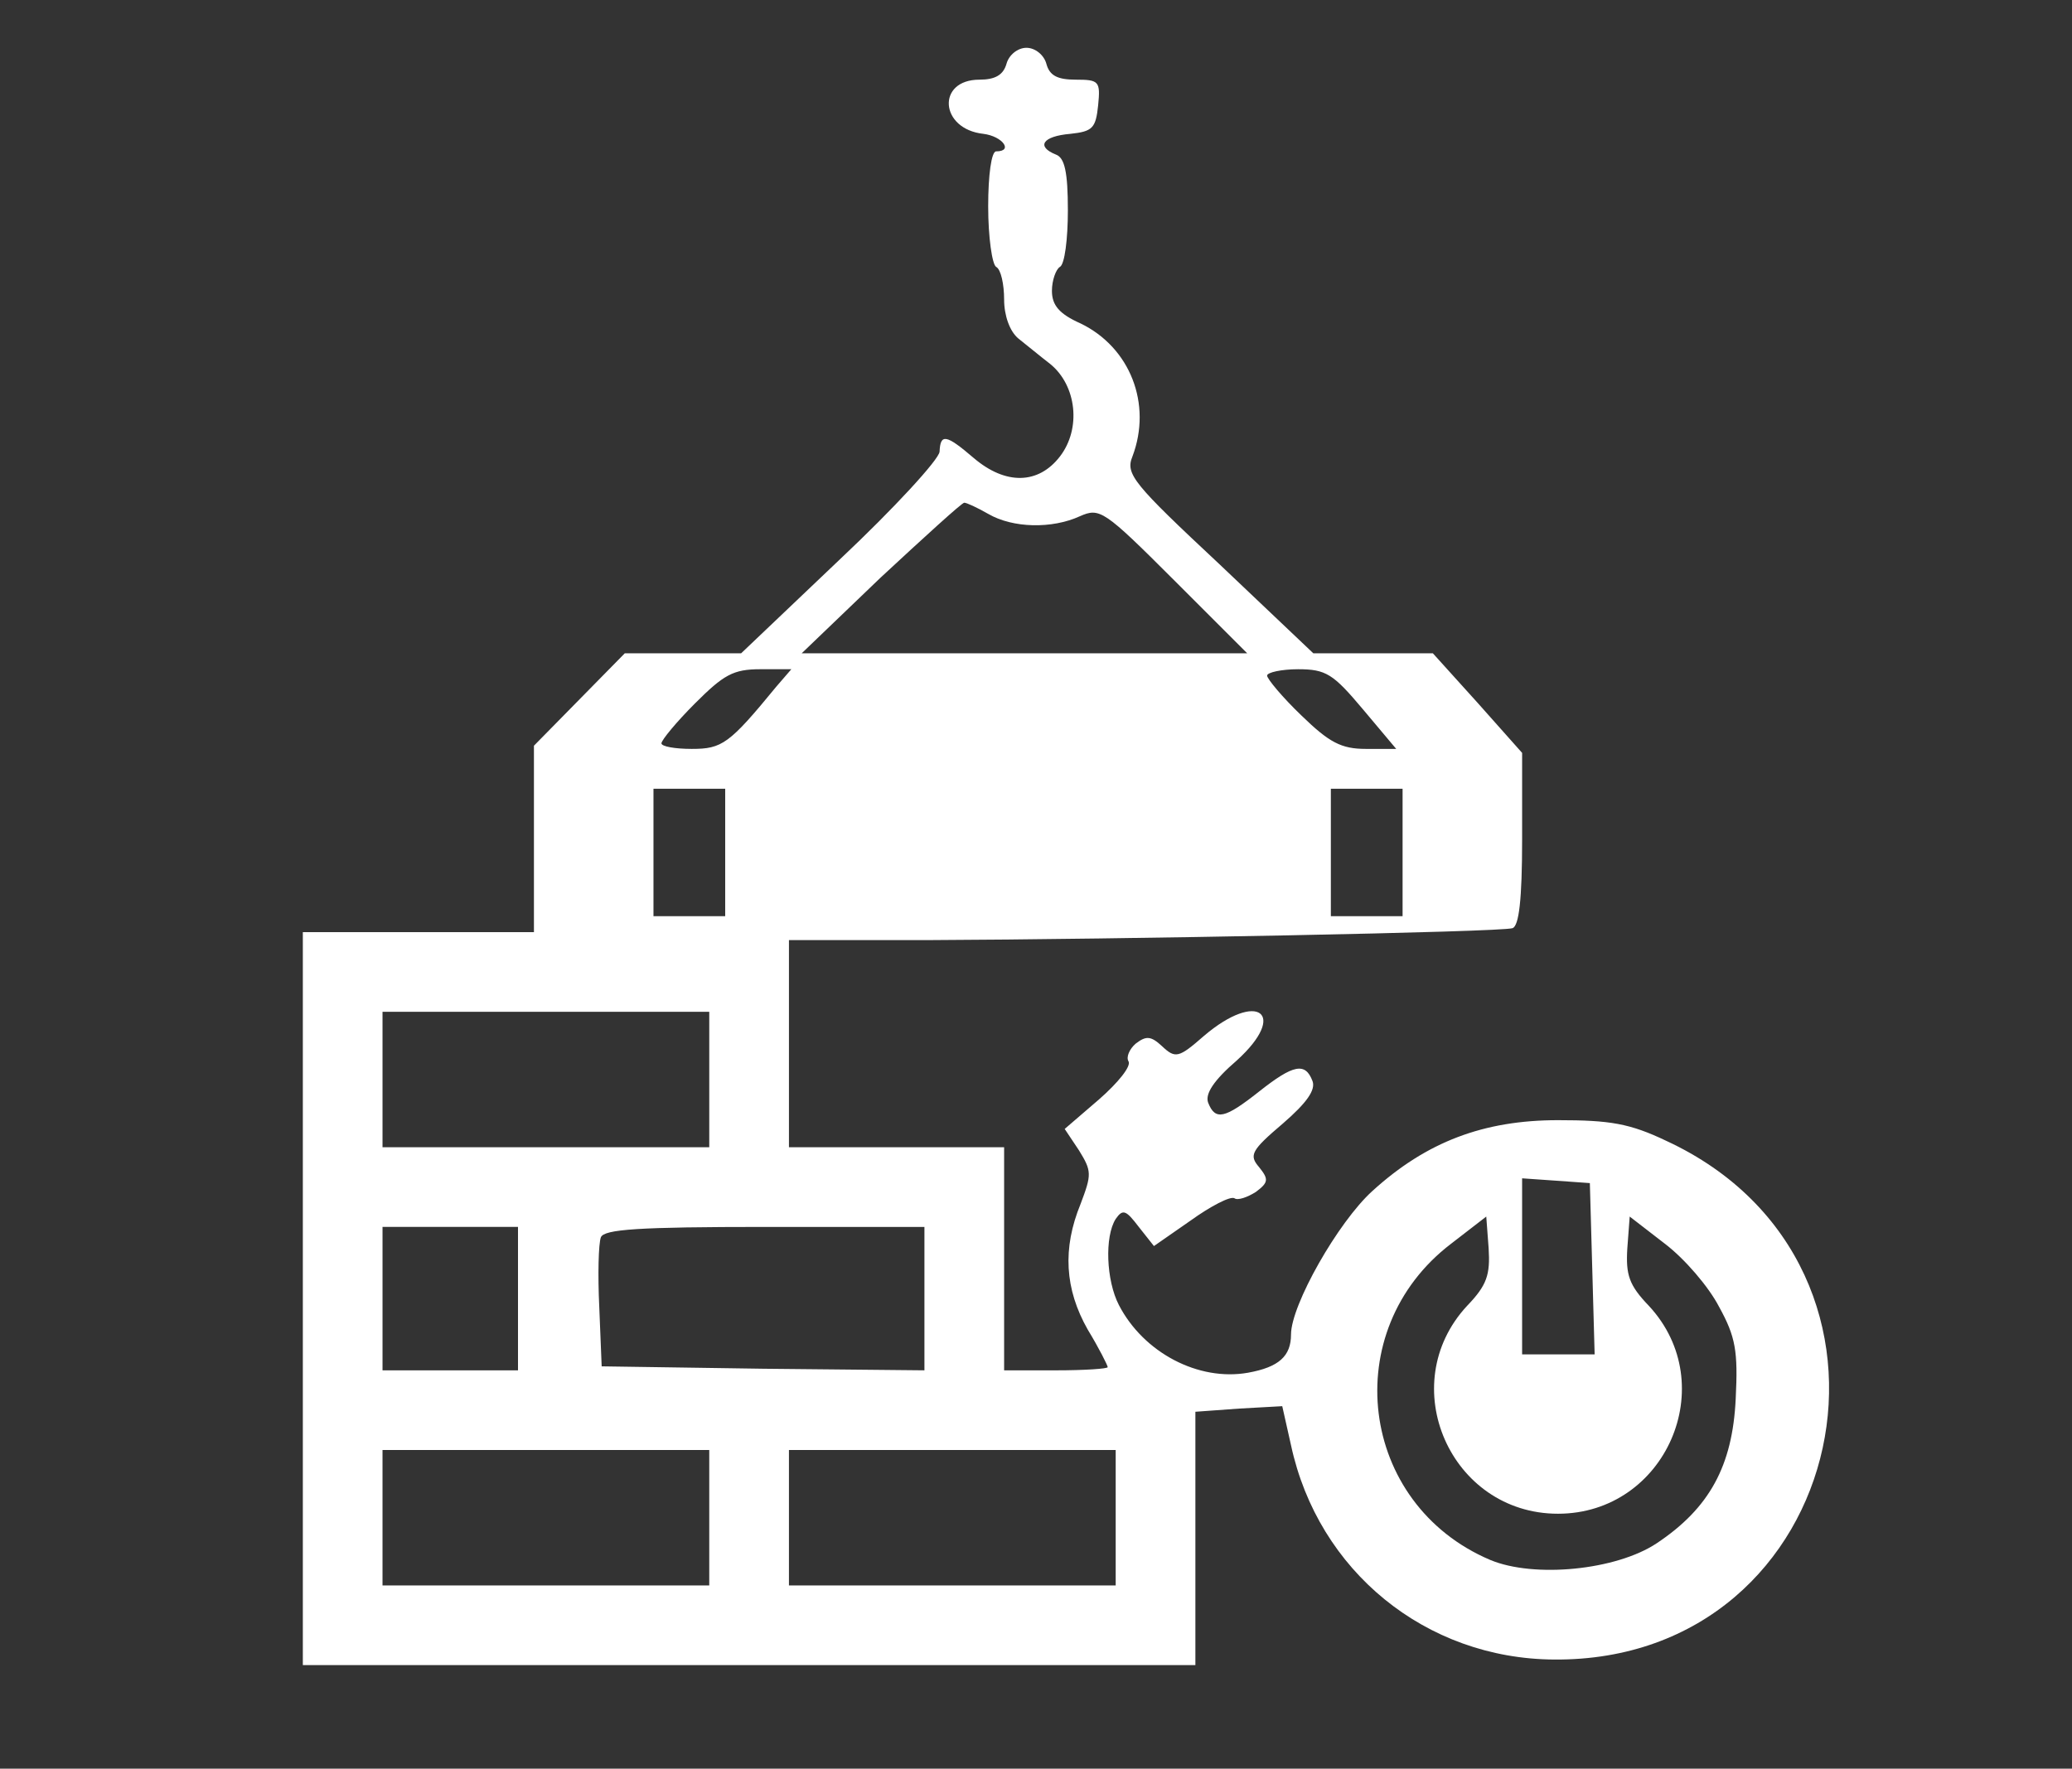 <?xml version="1.0" standalone="no"?>
<!DOCTYPE svg PUBLIC "-//W3C//DTD SVG 20010904//EN"
 "http://www.w3.org/TR/2001/REC-SVG-20010904/DTD/svg10.dtd">
<svg version="1.0" xmlns="http://www.w3.org/2000/svg"
 width="260pt" height="222pt" viewBox="0 0 260 222"
 preserveAspectRatio="xMidYMid meet">

<rect x="0" y="0" width="260" height="222" fill="#333333" stroke="none"/>

<g transform="translate(0,222) scale(0.1,-0.1)"
fill="#000000" stroke="none">
<path fill="#ffffff" d="M1263 2140 c-4 -14 -14 -20 -34 -20 -54 0 -50 -62 5 -68 24 -3 38
-22 16 -22 -6 0 -10 -30 -10 -69 0 -39 5 -73 10 -76 6 -3 10 -22 10 -41 0 -20
7 -40 18 -49 9 -7 27 -22 40 -32 33 -27 39 -81 12 -116 -27 -35 -68 -36 -108
-2 -35 30 -42 31 -43 8 -1 -10 -57 -71 -125 -135 l-124 -118 -73 0 -73 0 -57
-58 -57 -58 0 -117 0 -117 -145 0 -145 0 0 -460 0 -460 560 0 560 0 0 159 0
159 55 4 54 3 11 -49 c34 -158 169 -268 330 -269 372 -3 480 494 141 651 -46
22 -71 26 -136 26 -93 0 -165 -27 -233 -89 -43 -39 -102 -143 -102 -180 0 -27
-15 -41 -54 -48 -62 -11 -131 25 -162 85 -16 31 -18 86 -4 108 9 13 13 11 29
-10 l19 -24 46 32 c25 18 50 31 55 28 4 -3 16 1 27 8 16 12 16 16 4 31 -13 15
-10 21 30 55 30 26 41 42 37 53 -9 24 -24 21 -67 -13 -43 -34 -55 -37 -64 -14
-4 11 7 28 36 53 65 59 26 88 -41 31 -32 -28 -36 -29 -53 -13 -14 13 -20 13
-33 3 -8 -7 -12 -17 -9 -22 4 -6 -13 -27 -37 -48 l-43 -37 18 -27 c16 -26 16
-30 2 -67 -23 -56 -20 -107 9 -158 14 -23 25 -45 25 -47 0 -2 -29 -4 -65 -4
l-65 0 0 140 0 140 -135 0 -135 0 0 130 0 130 173 0 c245 1 720 10 735 15 8 3
12 35 12 112 l0 108 -56 63 -56 62 -75 0 -75 0 -118 112 c-108 101 -118 113
-109 135 25 66 -3 137 -65 167 -27 12 -36 23 -36 41 0 13 5 27 10 30 6 3 10
35 10 71 0 48 -4 66 -15 70 -25 10 -17 23 18 26 28 3 32 7 35 36 3 30 1 32
-28 32 -23 0 -33 5 -37 20 -3 11 -14 20 -25 20 -11 0 -22 -9 -25 -20z m-23
-565 c31 -18 80 -19 115 -3 25 11 30 8 118 -80 l92 -92 -280 0 -279 0 99 95
c55 51 102 94 105 94 3 0 16 -6 30 -14z m-266 -217 c-59 -72 -68 -78 -106 -78
-21 0 -38 3 -38 7 0 4 19 27 42 50 36 36 48 43 82 43 l39 0 -19 -22z m736 -28
l42 -50 -38 0 c-31 0 -46 8 -81 42 -24 23 -43 46 -43 50 0 4 18 8 39 8 35 0
44 -6 81 -50z m-800 -180 l0 -80 -45 0 -45 0 0 80 0 80 45 0 45 0 0 -80z m850
0 l0 -80 -45 0 -45 0 0 80 0 80 45 0 45 0 0 -80z m-870 -285 l0 -85 -205 0
-205 0 0 85 0 85 205 0 205 0 0 -85z m1108 -237 l3 -108 -46 0 -45 0 0 111 0
110 43 -3 42 -3 3 -107z m-157 -47 c-92 -99 -21 -261 114 -261 135 0 206 162
114 261 -25 26 -29 39 -27 72 l3 40 44 -34 c25 -19 55 -54 68 -79 21 -38 24
-56 21 -116 -4 -84 -33 -137 -99 -181 -51 -34 -154 -44 -209 -21 -165 70 -192
288 -49 397 l44 34 3 -40 c2 -33 -2 -46 -27 -72z m-1191 9 l0 -90 -85 0 -85 0
0 90 0 90 85 0 85 0 0 -90z m510 0 l0 -90 -202 2 -203 3 -3 74 c-2 41 -1 80 2
88 4 10 47 13 206 13 l200 0 0 -90z m-270 -275 l0 -85 -205 0 -205 0 0 85 0
85 205 0 205 0 0 -85z m510 0 l0 -85 -205 0 -205 0 0 85 0 85 205 0 205 0 0
-85z"/>
</g>
</svg>
